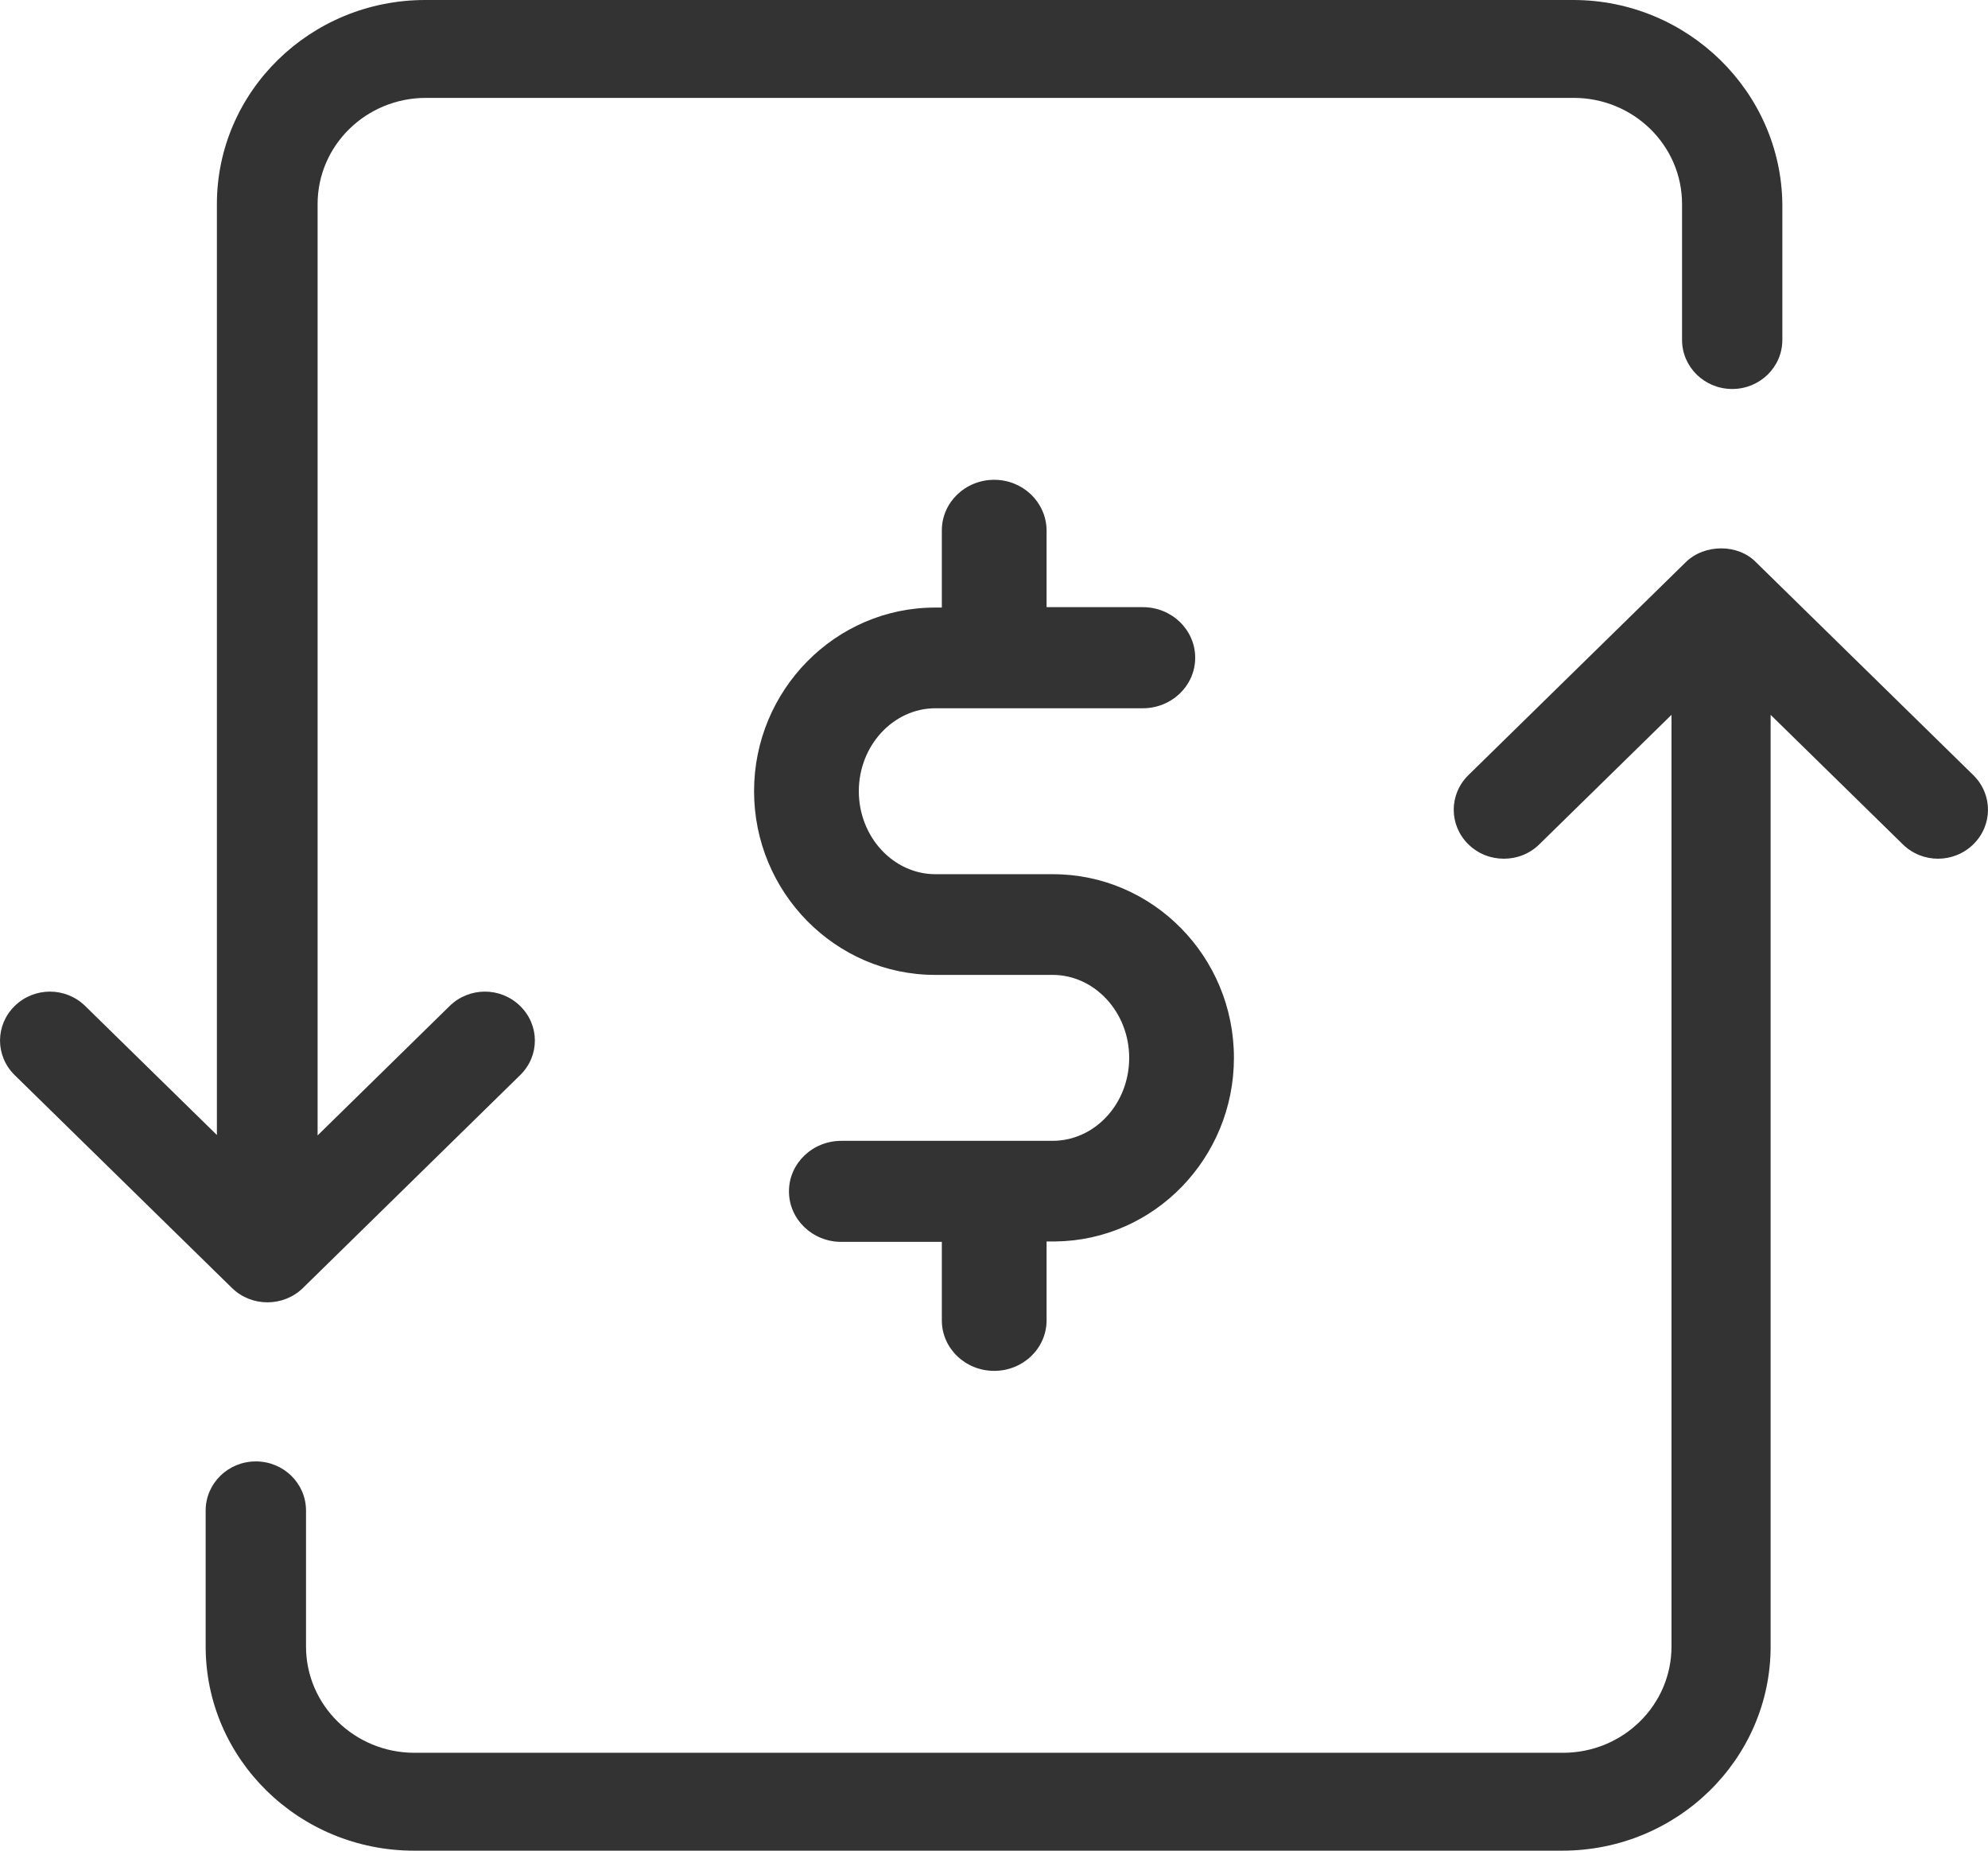 <?xml version="1.0" encoding="UTF-8"?>
<svg width="29px" height="27px" viewBox="0 0 29 27" version="1.1" xmlns="http://www.w3.org/2000/svg" xmlns:xlink="http://www.w3.org/1999/xlink">
    <!-- Generator: Sketch 55.2 (78181) - https://sketchapp.com -->
    <title>icBankTransfer</title>
    <desc>Created with Sketch.</desc>
    <g id="Web-upgrade" stroke="none" stroke-width="1" fill="none" fill-rule="evenodd">
        <g id="Payment----Options" transform="translate(-27, -443)" fill="#333333" fill-rule="nonzero">
            <g id="transfer" transform="translate(27, 442.426)">
                <path d="M22.949,0.574 C24.62,0.574 25.982,1.914 26,3.552 L26,5.533 C26,5.929 25.673,6.249 25.269,6.249 C24.864,6.249 24.537,5.929 24.537,5.533 L24.537,3.552 C24.537,2.695 23.829,2.002 22.955,2.002 L6.215,2.002 C5.34,2.002 4.633,2.695 4.633,3.552 L4.633,17.139 L6.559,15.251 C6.845,14.971 7.303,14.971 7.588,15.251 C7.874,15.531 7.874,15.979 7.588,16.259 L4.419,19.365 C4.276,19.504 4.091,19.574 3.901,19.574 C3.711,19.574 3.527,19.504 3.384,19.365 L0.214,16.259 C-0.071,15.979 -0.071,15.531 0.214,15.251 C0.5,14.971 0.957,14.971 1.243,15.251 L3.164,17.133 L3.164,3.552 C3.164,1.909 4.526,0.574 6.203,0.574 L22.949,0.574 Z M24.591,8.776 C24.865,8.507 25.353,8.507 25.615,8.776 L28.786,11.883 C29.071,12.163 29.071,12.612 28.786,12.892 C28.5,13.172 28.042,13.172 27.757,12.892 L25.829,11.003 L25.829,24.595 C25.829,26.239 24.466,27.574 22.789,27.574 L6.04,27.574 C4.362,27.574 3,26.239 3,24.595 L3,22.612 C3,22.216 3.327,21.895 3.732,21.895 C4.136,21.895 4.464,22.216 4.464,22.612 L4.464,24.595 C4.464,25.452 5.172,26.146 6.046,26.146 L22.8,26.146 C23.675,26.146 24.383,25.452 24.383,24.595 L24.383,11.003 L22.455,12.892 C22.313,13.032 22.128,13.102 21.938,13.102 C21.747,13.102 21.563,13.032 21.42,12.892 C21.135,12.612 21.135,12.163 21.42,11.883 L24.591,8.776 Z M14.503,7.574 C14.925,7.574 15.261,7.904 15.267,8.306 L15.267,9.432 L16.671,9.432 C17.093,9.432 17.435,9.762 17.435,10.17 C17.435,10.577 17.093,10.907 16.671,10.907 L13.646,10.907 C13.031,10.907 12.528,11.452 12.528,12.117 C12.528,12.783 13.031,13.328 13.646,13.328 L15.36,13.328 C16.814,13.328 18,14.527 18,16.007 C18,17.47 16.839,18.668 15.398,18.686 C15.391,18.686 15.385,18.686 15.379,18.686 L15.267,18.686 L15.267,19.837 C15.267,20.245 14.925,20.574 14.503,20.574 C14.081,20.574 13.739,20.245 13.739,19.837 L13.739,18.692 L12.273,18.692 C11.851,18.692 11.509,18.363 11.509,17.955 C11.509,17.548 11.851,17.218 12.273,17.218 L15.354,17.218 C15.969,17.218 16.472,16.679 16.472,16.007 C16.472,15.342 15.969,14.797 15.354,14.797 L13.64,14.797 C12.186,14.797 11,13.592 11,12.117 C11,10.643 12.186,9.438 13.64,9.438 L13.739,9.438 L13.739,8.312 C13.739,7.904 14.081,7.574 14.503,7.574 Z" id="icBankTransfer"></path>
            </g>
        </g>
    </g>
</svg>